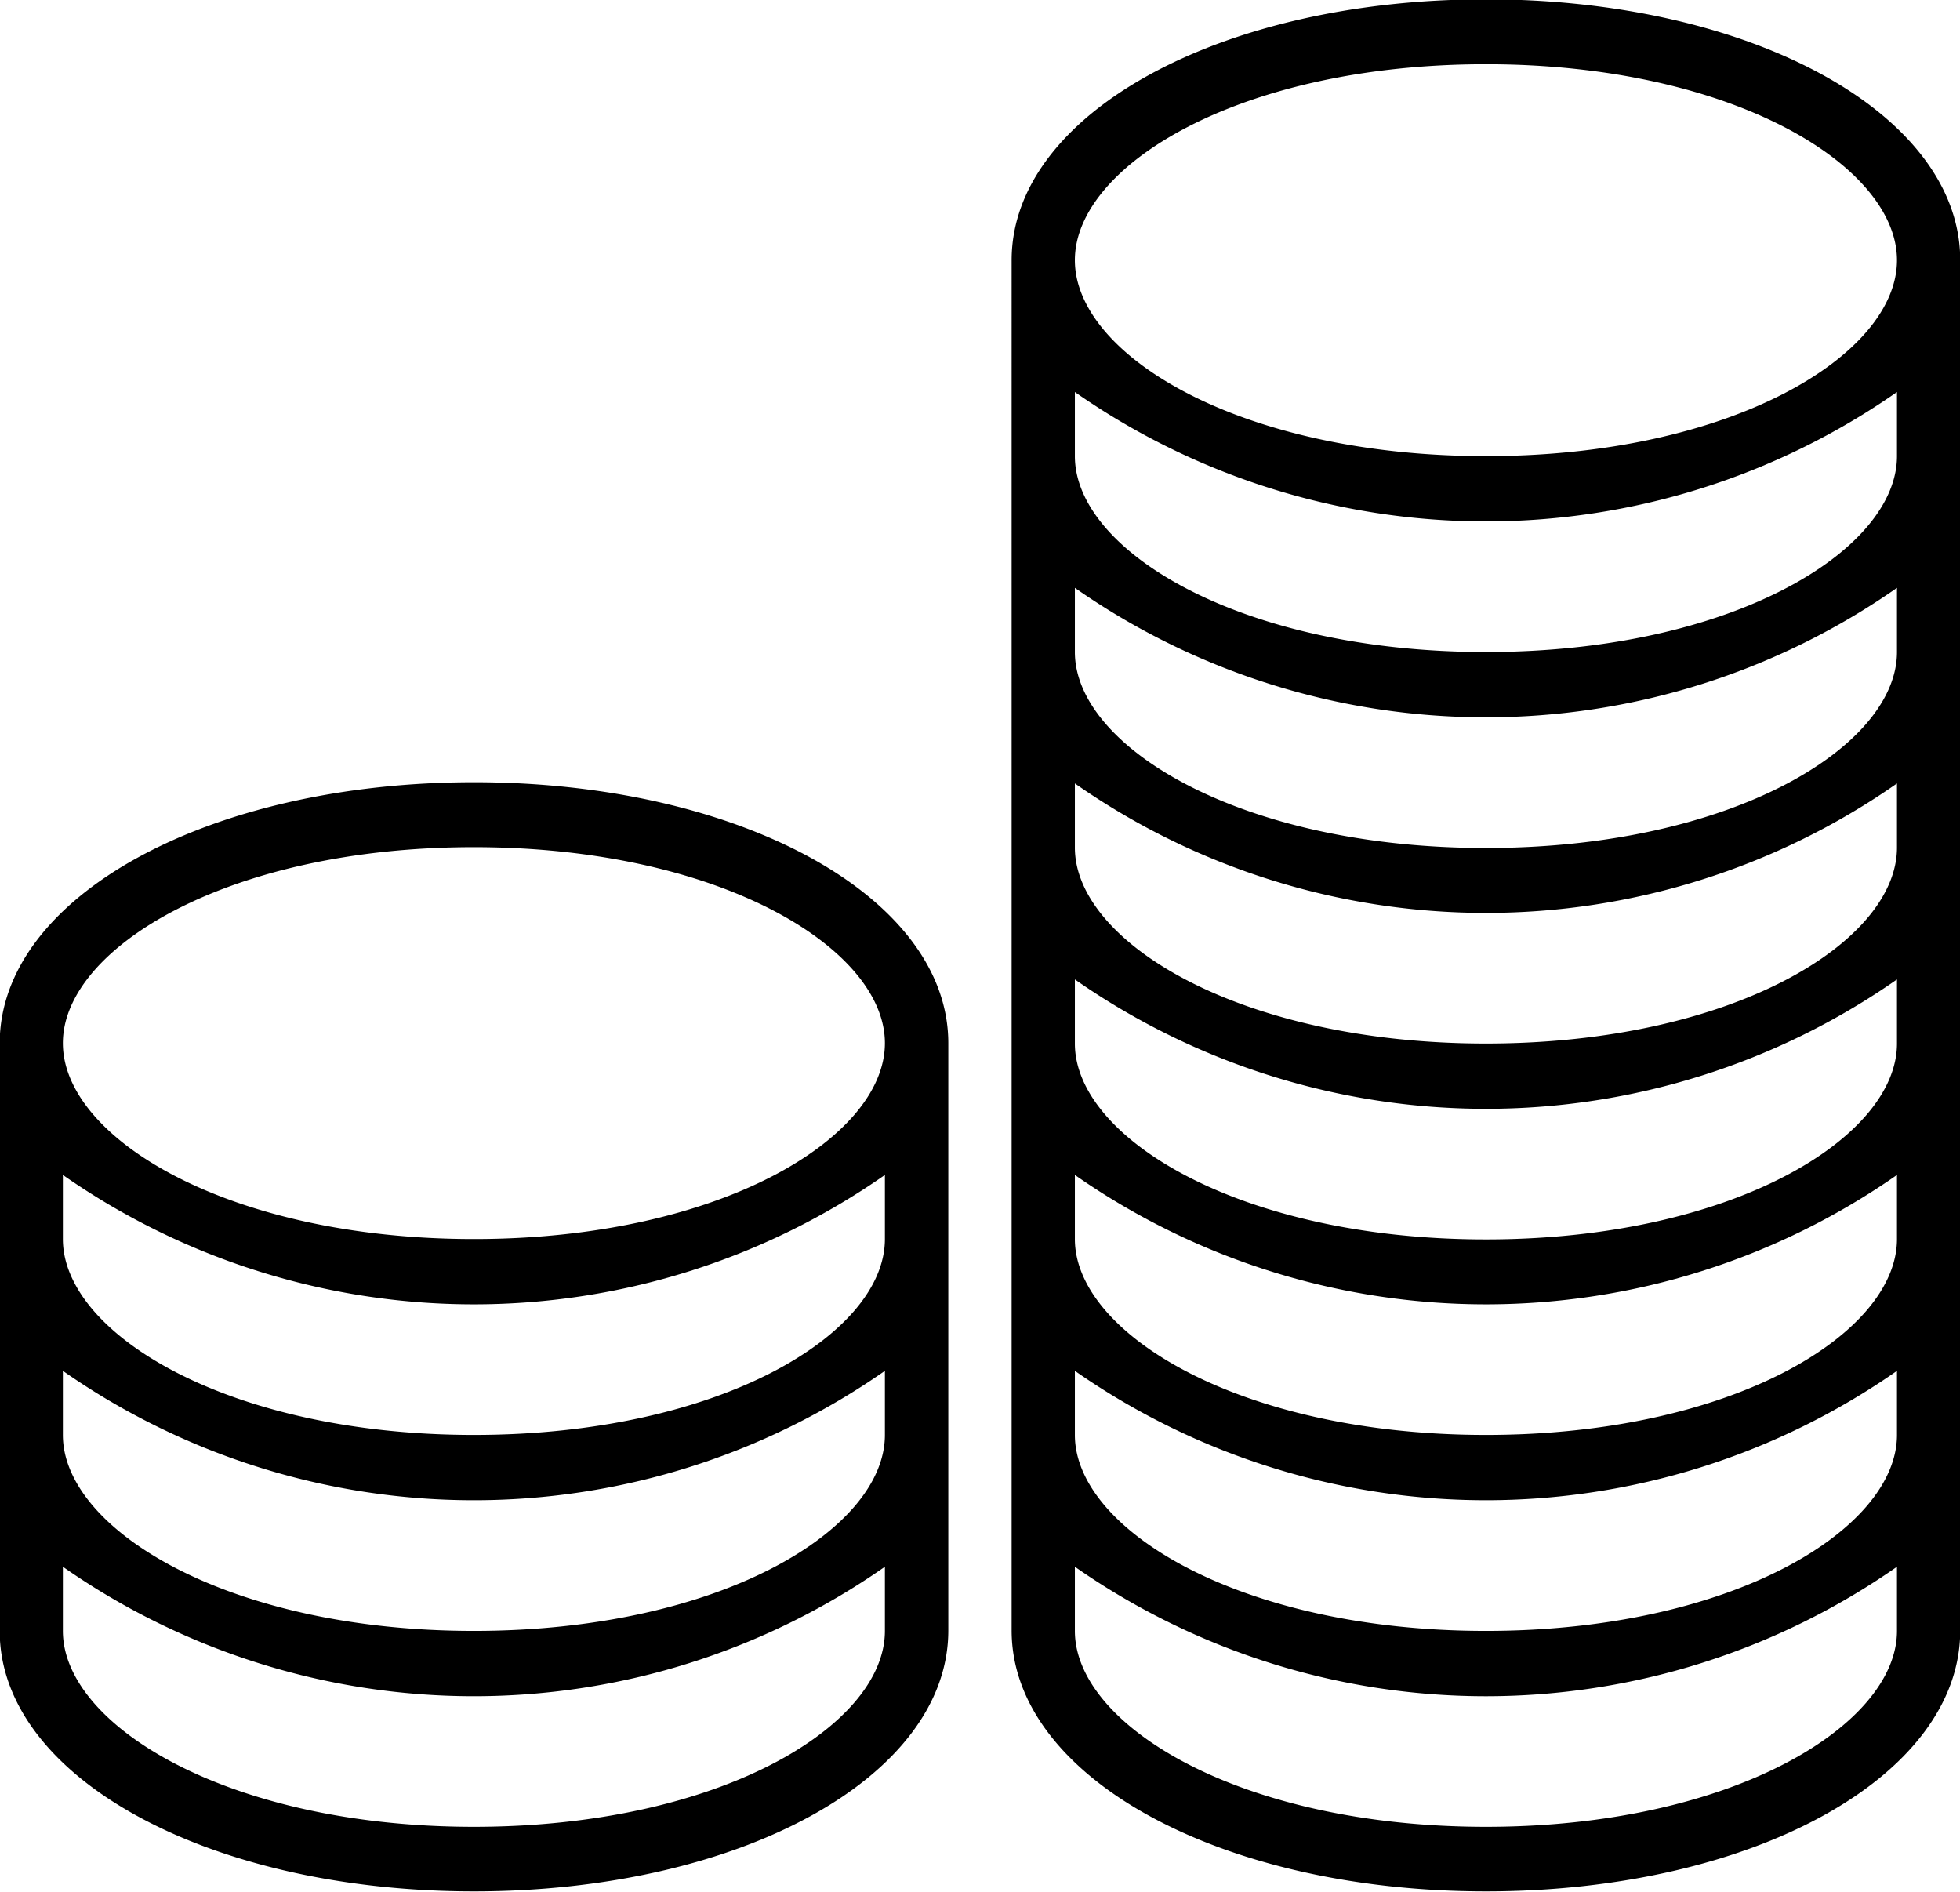 <svg xmlns="http://www.w3.org/2000/svg" width="25.906" height="25" viewBox="0 0 25.906 25"><path data-name="icon-deposit" d="M19.64-.009c3.515 0 6.269 1.516 6.269 3.448v18.109c0 1.937-2.754 3.448-6.269 3.448s-6.269-1.516-6.269-3.448V3.439c0-1.932 2.754-3.448 6.269-3.448zm-5.433 21.563c0 1.247 2.184 2.589 5.433 2.589s5.433-1.342 5.433-2.589v-.848a9.481 9.481 0 0 1-10.866 0v.848zm0-2.59c0 1.248 2.184 2.59 5.433 2.59s5.433-1.342 5.433-2.59v-.847a9.486 9.486 0 0 1-10.866 0v.852zm0-2.589c0 1.247 2.184 2.589 5.433 2.589s5.433-1.336 5.433-2.589v-.847a9.486 9.486 0 0 1-10.866 0v.847zm0-2.584c0 1.247 2.184 2.589 5.433 2.589s5.433-1.342 5.433-2.589v-.847a9.486 9.486 0 0 1-10.866 0v.847zm0-2.59c0 1.248 2.184 2.59 5.433 2.59s5.433-1.337 5.433-2.59v-.847a9.481 9.481 0 0 1-10.866 0v.847zm0-2.584c0 1.248 2.184 2.59 5.433 2.59s5.433-1.342 5.433-2.59v-.848a9.481 9.481 0 0 1-10.866 0v.847zm0-2.589c0 1.247 2.184 2.589 5.433 2.589s5.433-1.342 5.433-2.589v-.847a9.486 9.486 0 0 1-10.866 0v.847zm5.433 0c3.249 0 5.433-1.337 5.433-2.589S22.889.849 19.64.849s-5.433 1.337-5.433 2.59 2.184 2.589 5.433 2.589zm-13.375 4.31c3.515 0 6.269 1.516 6.269 3.448v7.762c0 1.937-2.754 3.448-6.269 3.448s-6.269-1.511-6.269-3.442v-7.763c0-1.937 2.755-3.453 6.269-3.453zM.831 21.554c0 1.247 2.183 2.589 5.432 2.589s5.433-1.337 5.433-2.589v-.848a9.48 9.48 0 0 1-10.865 0v.848zm0-2.59c0 1.248 2.183 2.59 5.432 2.59s5.433-1.337 5.433-2.59v-.847a9.484 9.484 0 0 1-10.865 0v.852zm0-2.589c0 1.247 2.183 2.589 5.432 2.589s5.433-1.336 5.433-2.589v-.847a9.484 9.484 0 0 1-10.865 0v.847zm5.432 0c3.249 0 5.433-1.337 5.433-2.589s-2.184-2.59-5.433-2.59-5.432 1.337-5.432 2.59 2.185 2.589 5.434 2.589z"/></svg>
